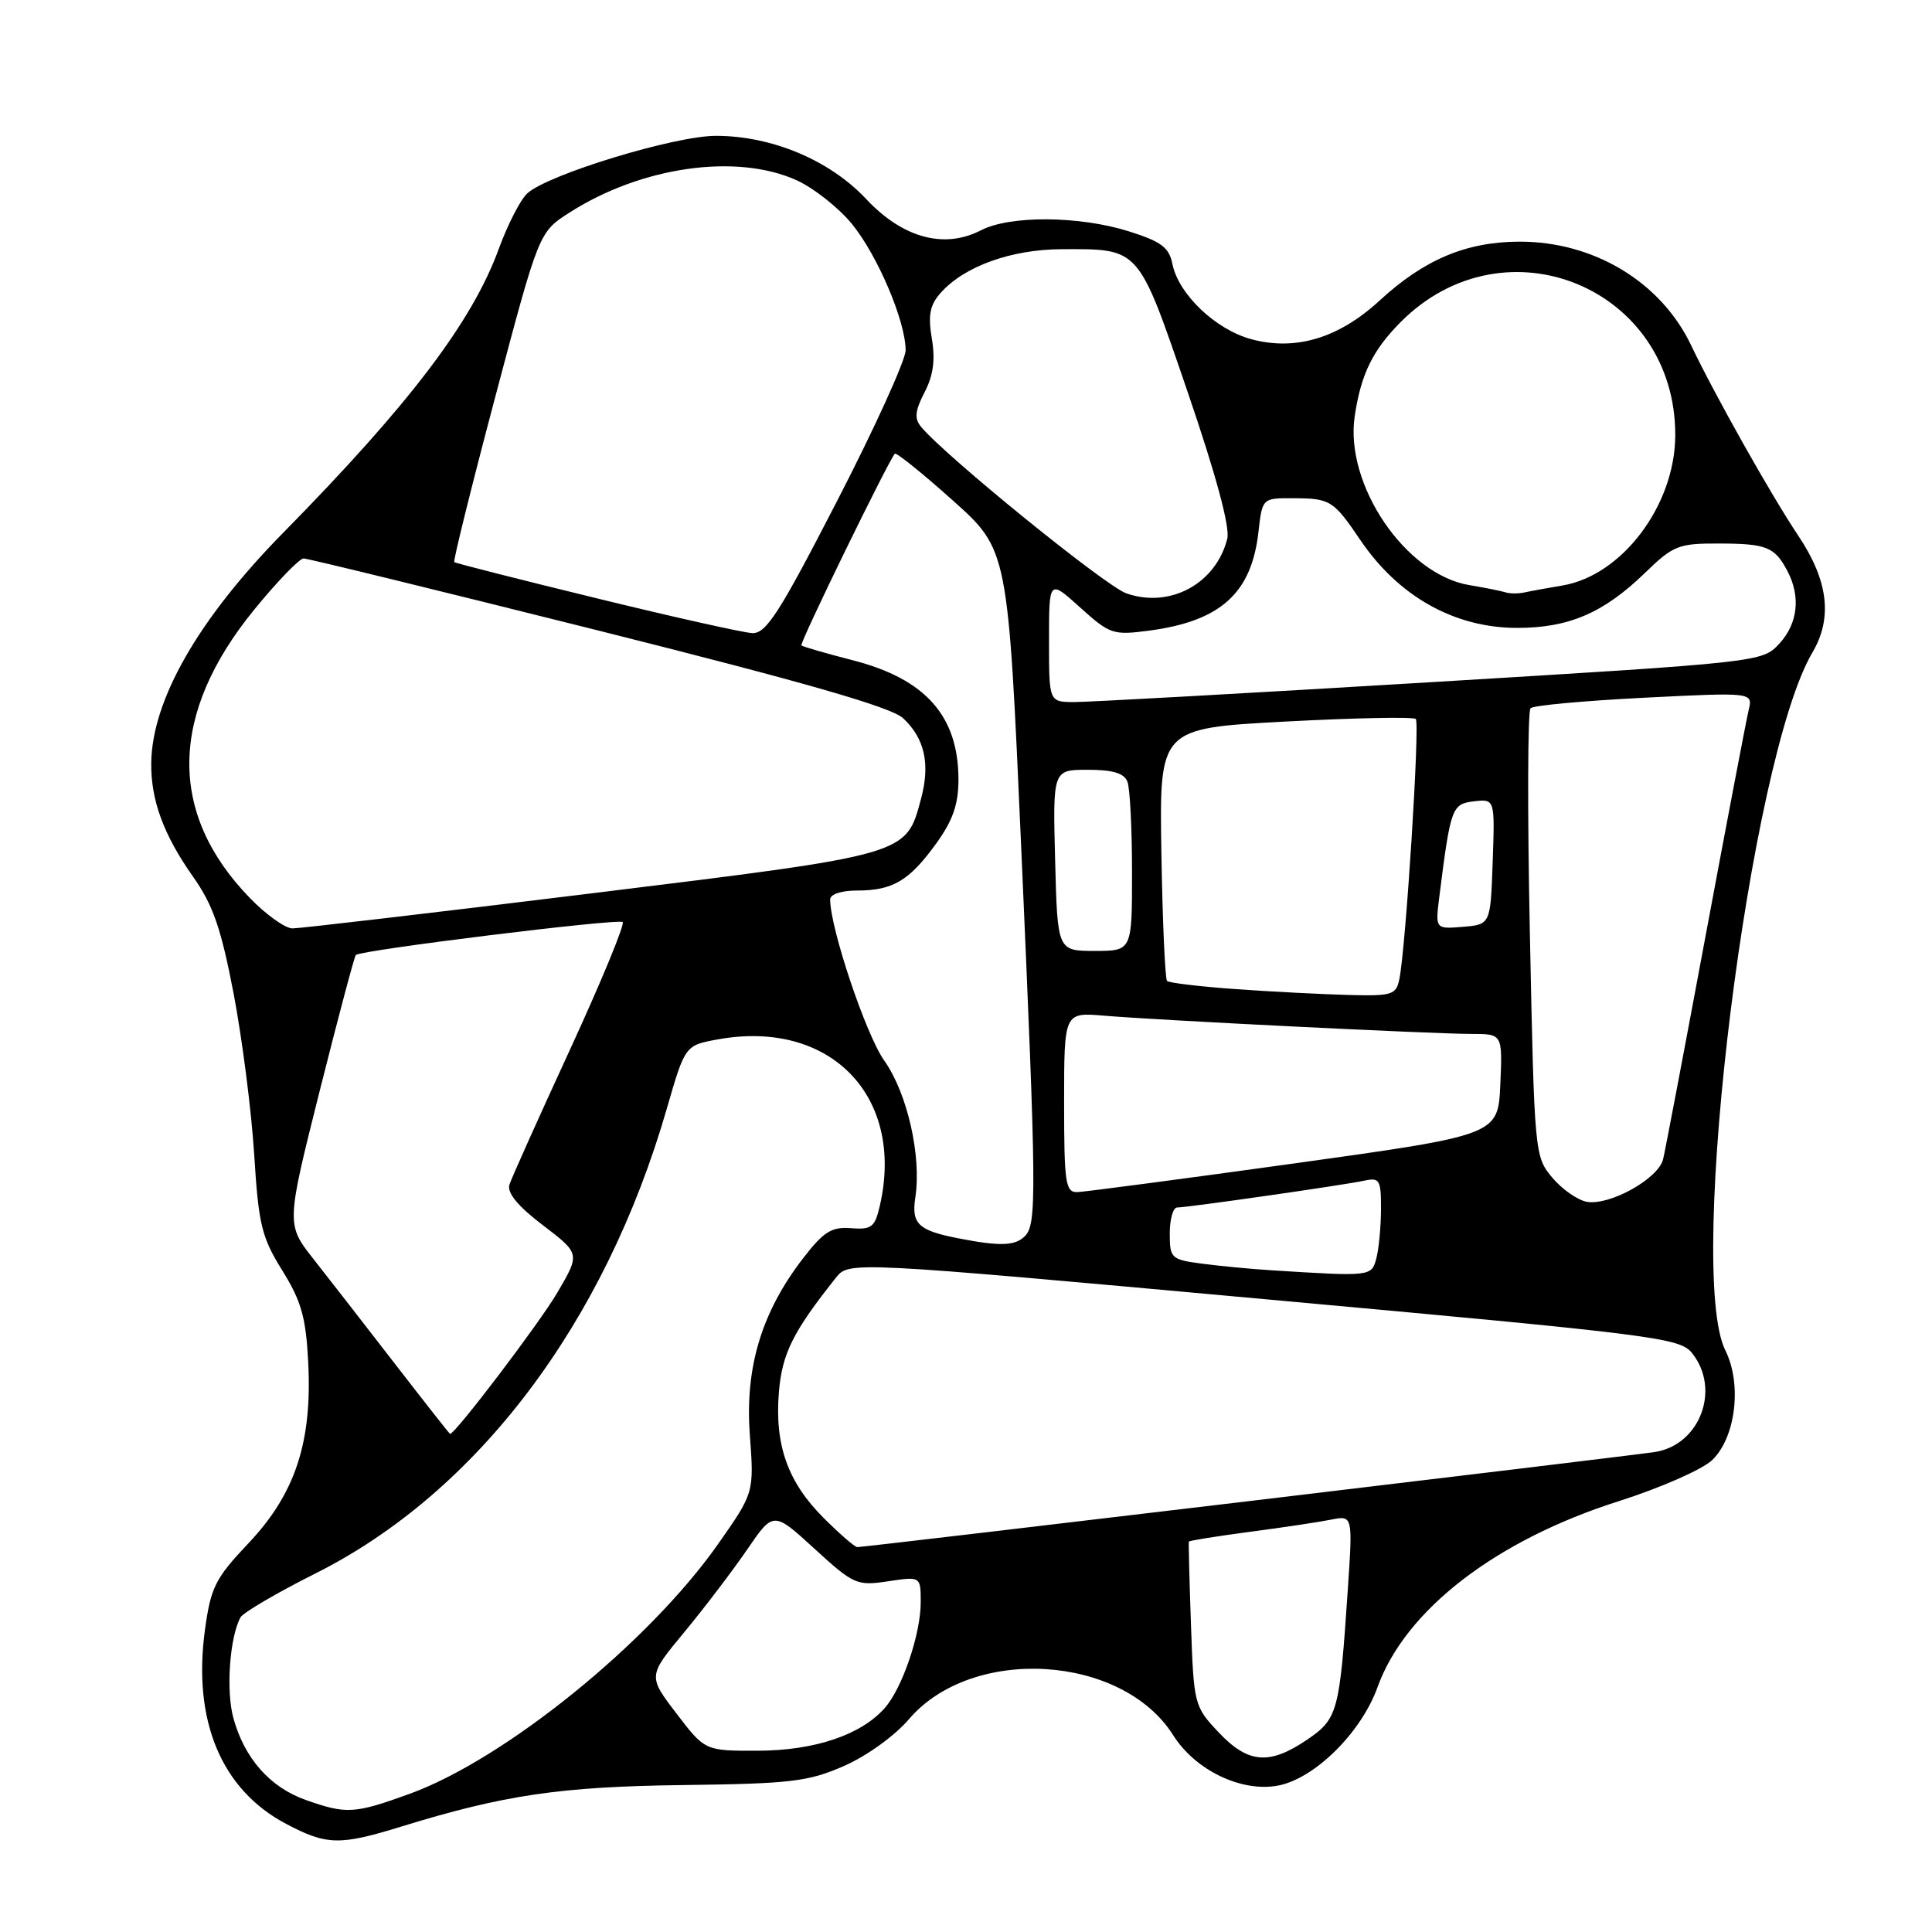 <?xml version="1.0" encoding="UTF-8" standalone="no"?>
<!DOCTYPE svg PUBLIC "-//W3C//DTD SVG 1.1//EN" "http://www.w3.org/Graphics/SVG/1.1/DTD/svg11.dtd" >
<svg xmlns="http://www.w3.org/2000/svg" xmlns:xlink="http://www.w3.org/1999/xlink" version="1.1" viewBox="0 0 256 256">
 <g >
 <path fill="currentColor"
d=" M 53.14 242.04 C 66.75 237.84 74.27 236.73 90.50 236.53 C 104.76 236.35 107.08 236.08 111.79 234.02 C 114.82 232.70 118.53 230.03 120.45 227.79 C 128.83 218.00 148.69 219.21 155.45 229.92 C 158.38 234.57 164.49 237.51 169.34 236.60 C 174.19 235.69 180.37 229.58 182.53 223.56 C 186.21 213.33 198.21 204.08 214.51 198.91 C 220.00 197.16 225.56 194.72 226.86 193.48 C 229.99 190.50 230.85 183.41 228.62 178.94 C 223.39 168.45 231.85 100.53 240.15 86.47 C 242.86 81.87 242.26 76.92 238.26 70.95 C 234.70 65.63 227.23 52.36 224.09 45.77 C 220.09 37.36 211.17 31.98 201.28 32.02 C 194.26 32.05 188.69 34.40 182.81 39.82 C 177.41 44.80 171.68 46.53 165.82 44.95 C 161.08 43.68 156.15 38.98 155.35 34.98 C 154.91 32.78 153.87 32.01 149.57 30.65 C 143.01 28.59 133.82 28.52 129.97 30.52 C 125.11 33.03 119.60 31.53 114.78 26.38 C 109.96 21.23 102.27 18.00 94.86 18.00 C 89.39 18.00 72.66 23.10 69.88 25.61 C 68.97 26.43 67.27 29.75 66.09 32.98 C 62.56 42.65 54.26 53.58 37.50 70.62 C 26.27 82.04 20.15 92.74 20.04 101.10 C 19.98 106.03 21.68 110.64 25.59 116.18 C 28.23 119.92 29.30 123.02 30.96 131.68 C 32.09 137.63 33.32 147.20 33.68 152.95 C 34.26 162.27 34.66 163.93 37.40 168.34 C 39.93 172.41 40.54 174.56 40.84 180.53 C 41.38 191.10 39.12 197.93 32.94 204.47 C 28.52 209.14 27.93 210.32 27.16 215.95 C 25.51 228.00 29.33 237.15 37.91 241.67 C 43.27 244.51 45.02 244.55 53.14 242.04 Z  M 40.50 238.50 C 35.77 236.82 32.38 232.98 30.92 227.64 C 29.93 224.02 30.43 216.97 31.86 214.32 C 32.21 213.68 36.66 211.07 41.74 208.52 C 63.20 197.78 80.12 175.42 88.35 146.92 C 90.78 138.51 90.78 138.51 95.14 137.72 C 109.99 135.04 119.91 145.23 116.59 159.74 C 115.93 162.62 115.49 162.96 112.76 162.74 C 110.18 162.54 109.14 163.20 106.42 166.72 C 100.91 173.86 98.69 181.22 99.36 190.15 C 99.92 197.80 99.92 197.80 95.11 204.65 C 85.93 217.70 66.87 233.12 54.26 237.70 C 46.93 240.35 45.91 240.41 40.50 238.50 Z  M 161.46 229.53 C 158.24 226.11 158.18 225.86 157.81 215.28 C 157.60 209.35 157.48 204.39 157.53 204.27 C 157.59 204.14 161.21 203.56 165.57 202.98 C 169.93 202.41 174.79 201.68 176.38 201.36 C 179.25 200.79 179.25 200.79 178.59 210.64 C 177.50 226.88 177.27 227.75 173.18 230.53 C 168.18 233.92 165.38 233.68 161.46 229.53 Z  M 89.63 227.04 C 85.85 222.09 85.85 222.09 90.68 216.26 C 93.33 213.06 97.07 208.14 98.99 205.34 C 102.48 200.24 102.48 200.24 107.92 205.21 C 113.12 209.97 113.53 210.15 117.68 209.53 C 122.00 208.88 122.00 208.88 122.00 212.31 C 122.00 216.53 119.55 223.72 117.22 226.34 C 114.06 229.90 107.95 231.95 100.46 231.98 C 93.41 232.00 93.41 232.00 89.63 227.04 Z  M 109.12 201.12 C 104.37 196.37 102.63 191.46 103.21 184.44 C 103.64 179.33 105.08 176.45 110.76 169.31 C 112.50 167.13 112.50 167.13 167.50 172.14 C 219.73 176.89 222.59 177.26 224.23 179.32 C 228.03 184.12 225.24 191.48 219.27 192.40 C 215.46 192.98 114.69 205.00 113.59 205.00 C 113.27 205.00 111.25 203.25 109.12 201.12 Z  M 52.36 180.75 C 48.43 175.66 43.57 169.42 41.57 166.87 C 37.92 162.24 37.92 162.24 42.36 144.55 C 44.81 134.82 46.96 126.72 47.15 126.54 C 47.89 125.88 82.00 121.67 82.51 122.18 C 82.81 122.48 79.67 130.07 75.54 139.05 C 71.40 148.03 67.78 156.10 67.50 156.98 C 67.17 158.06 68.63 159.84 71.94 162.35 C 76.88 166.12 76.88 166.12 73.83 171.31 C 71.47 175.34 60.32 190.01 59.64 190.00 C 59.56 190.00 56.29 185.83 52.36 180.75 Z  M 168.50 168.32 C 165.75 168.15 161.59 167.75 159.25 167.44 C 155.18 166.90 155.00 166.73 155.00 163.44 C 155.00 161.55 155.44 160.00 155.97 160.00 C 157.36 160.00 178.07 157.03 180.75 156.45 C 182.81 156.00 183.00 156.32 182.99 160.23 C 182.98 162.58 182.70 165.51 182.37 166.75 C 181.73 169.15 181.66 169.15 168.50 168.32 Z  M 126.97 164.08 C 121.65 163.04 120.75 162.17 121.29 158.63 C 122.12 153.19 120.22 144.84 117.17 140.54 C 114.74 137.12 110.00 122.99 110.00 119.18 C 110.00 118.49 111.49 118.00 113.57 118.00 C 118.30 118.00 120.47 116.71 124.03 111.80 C 126.25 108.73 127.00 106.59 127.00 103.30 C 127.00 94.88 122.65 89.97 113.00 87.49 C 109.42 86.57 106.36 85.68 106.19 85.52 C 105.91 85.25 117.71 61.07 118.57 60.12 C 118.76 59.92 122.22 62.70 126.25 66.31 C 133.57 72.86 133.57 72.86 135.31 112.18 C 137.35 158.27 137.39 162.21 135.80 163.80 C 134.50 165.10 132.49 165.16 126.97 164.08 Z  M 210.28 159.25 C 209.07 159.04 207.00 157.60 205.69 156.05 C 203.35 153.26 203.31 152.89 202.72 123.86 C 202.38 107.71 202.42 94.20 202.81 93.84 C 203.19 93.47 209.98 92.85 217.89 92.45 C 232.28 91.73 232.28 91.73 231.70 94.11 C 231.39 95.43 228.82 108.88 226.00 124.00 C 223.18 139.12 220.65 152.45 220.37 153.61 C 219.74 156.18 213.33 159.76 210.28 159.25 Z  M 141.00 146.07 C 141.00 134.14 141.00 134.14 146.25 134.58 C 153.61 135.20 189.97 137.00 194.96 137.00 C 199.09 137.00 199.09 137.00 198.80 143.70 C 198.50 150.40 198.50 150.40 171.50 154.16 C 156.65 156.22 143.71 157.93 142.75 157.96 C 141.18 158.00 141.00 156.78 141.00 146.07 Z  M 163.81 131.07 C 159.03 130.73 154.91 130.24 154.64 129.98 C 154.38 129.71 154.04 122.07 153.89 113.00 C 153.62 96.50 153.62 96.50 170.34 95.61 C 179.53 95.12 187.30 94.97 187.60 95.27 C 188.16 95.83 186.28 125.56 185.42 129.75 C 185.00 131.82 184.45 131.99 178.73 131.84 C 175.30 131.75 168.59 131.41 163.81 131.07 Z  M 139.81 114.00 C 139.50 102.00 139.50 102.00 144.14 102.00 C 147.45 102.00 148.96 102.45 149.39 103.58 C 149.73 104.45 150.00 109.85 150.00 115.58 C 150.00 126.00 150.00 126.00 145.06 126.00 C 140.12 126.00 140.12 126.00 139.81 114.00 Z  M 33.11 118.99 C 22.21 107.76 22.42 94.57 33.71 80.75 C 36.74 77.04 39.68 74.00 40.23 74.00 C 40.78 74.00 58.39 78.31 79.37 83.57 C 106.82 90.46 118.11 93.71 119.67 95.17 C 122.53 97.84 123.28 101.24 122.04 105.85 C 120.03 113.33 120.51 113.19 78.50 118.36 C 57.60 120.93 39.71 123.02 38.75 123.02 C 37.79 123.01 35.25 121.20 33.11 118.99 Z  M 190.72 118.81 C 192.21 106.99 192.38 106.52 195.31 106.18 C 198.08 105.86 198.08 105.86 197.79 114.18 C 197.50 122.50 197.50 122.50 193.84 122.81 C 190.18 123.11 190.18 123.11 190.72 118.81 Z  M 139.00 84.88 C 139.00 76.77 139.00 76.77 143.13 80.50 C 147.07 84.05 147.48 84.19 152.28 83.56 C 161.74 82.30 165.84 78.60 166.75 70.49 C 167.26 66.00 167.26 66.00 171.38 66.02 C 176.27 66.03 176.69 66.30 180.26 71.57 C 185.33 79.05 192.75 83.20 201.03 83.20 C 207.90 83.20 212.51 81.21 217.99 75.89 C 221.71 72.28 222.42 72.00 227.75 72.02 C 234.08 72.03 235.16 72.46 236.85 75.68 C 238.63 79.06 238.22 82.65 235.75 85.31 C 233.51 87.73 233.23 87.76 189.50 90.40 C 165.30 91.86 144.04 93.04 142.25 93.03 C 139.00 93.00 139.00 93.00 139.00 84.88 Z  M 79.00 79.26 C 68.83 76.78 60.36 74.63 60.19 74.48 C 60.03 74.34 62.48 64.44 65.65 52.49 C 71.41 30.76 71.41 30.76 75.46 28.17 C 84.98 22.07 97.61 20.28 105.57 23.89 C 107.81 24.91 111.08 27.49 112.84 29.62 C 116.25 33.76 120.00 42.55 120.00 46.42 C 120.00 47.70 115.92 56.69 110.92 66.38 C 103.25 81.27 101.51 83.98 99.67 83.89 C 98.48 83.83 89.17 81.75 79.00 79.26 Z  M 149.24 78.62 C 146.47 77.65 125.29 60.46 122.05 56.56 C 121.14 55.46 121.24 54.44 122.51 51.98 C 123.67 49.75 123.95 47.65 123.47 44.85 C 122.95 41.74 123.21 40.42 124.65 38.80 C 127.78 35.28 133.99 33.05 140.68 33.02 C 151.08 32.99 150.75 32.62 157.36 51.91 C 161.14 62.96 163.00 69.86 162.62 71.38 C 161.12 77.35 155.02 80.65 149.24 78.62 Z  M 199.50 78.49 C 198.95 78.31 196.79 77.88 194.69 77.53 C 186.22 76.11 178.14 64.19 179.51 55.12 C 180.34 49.55 181.91 46.37 185.64 42.63 C 199.48 28.79 222.07 38.18 221.98 57.72 C 221.94 66.96 214.93 76.26 207.03 77.58 C 205.09 77.91 202.82 78.32 202.00 78.50 C 201.18 78.68 200.05 78.67 199.50 78.49 Z "/>
</g>
</svg>